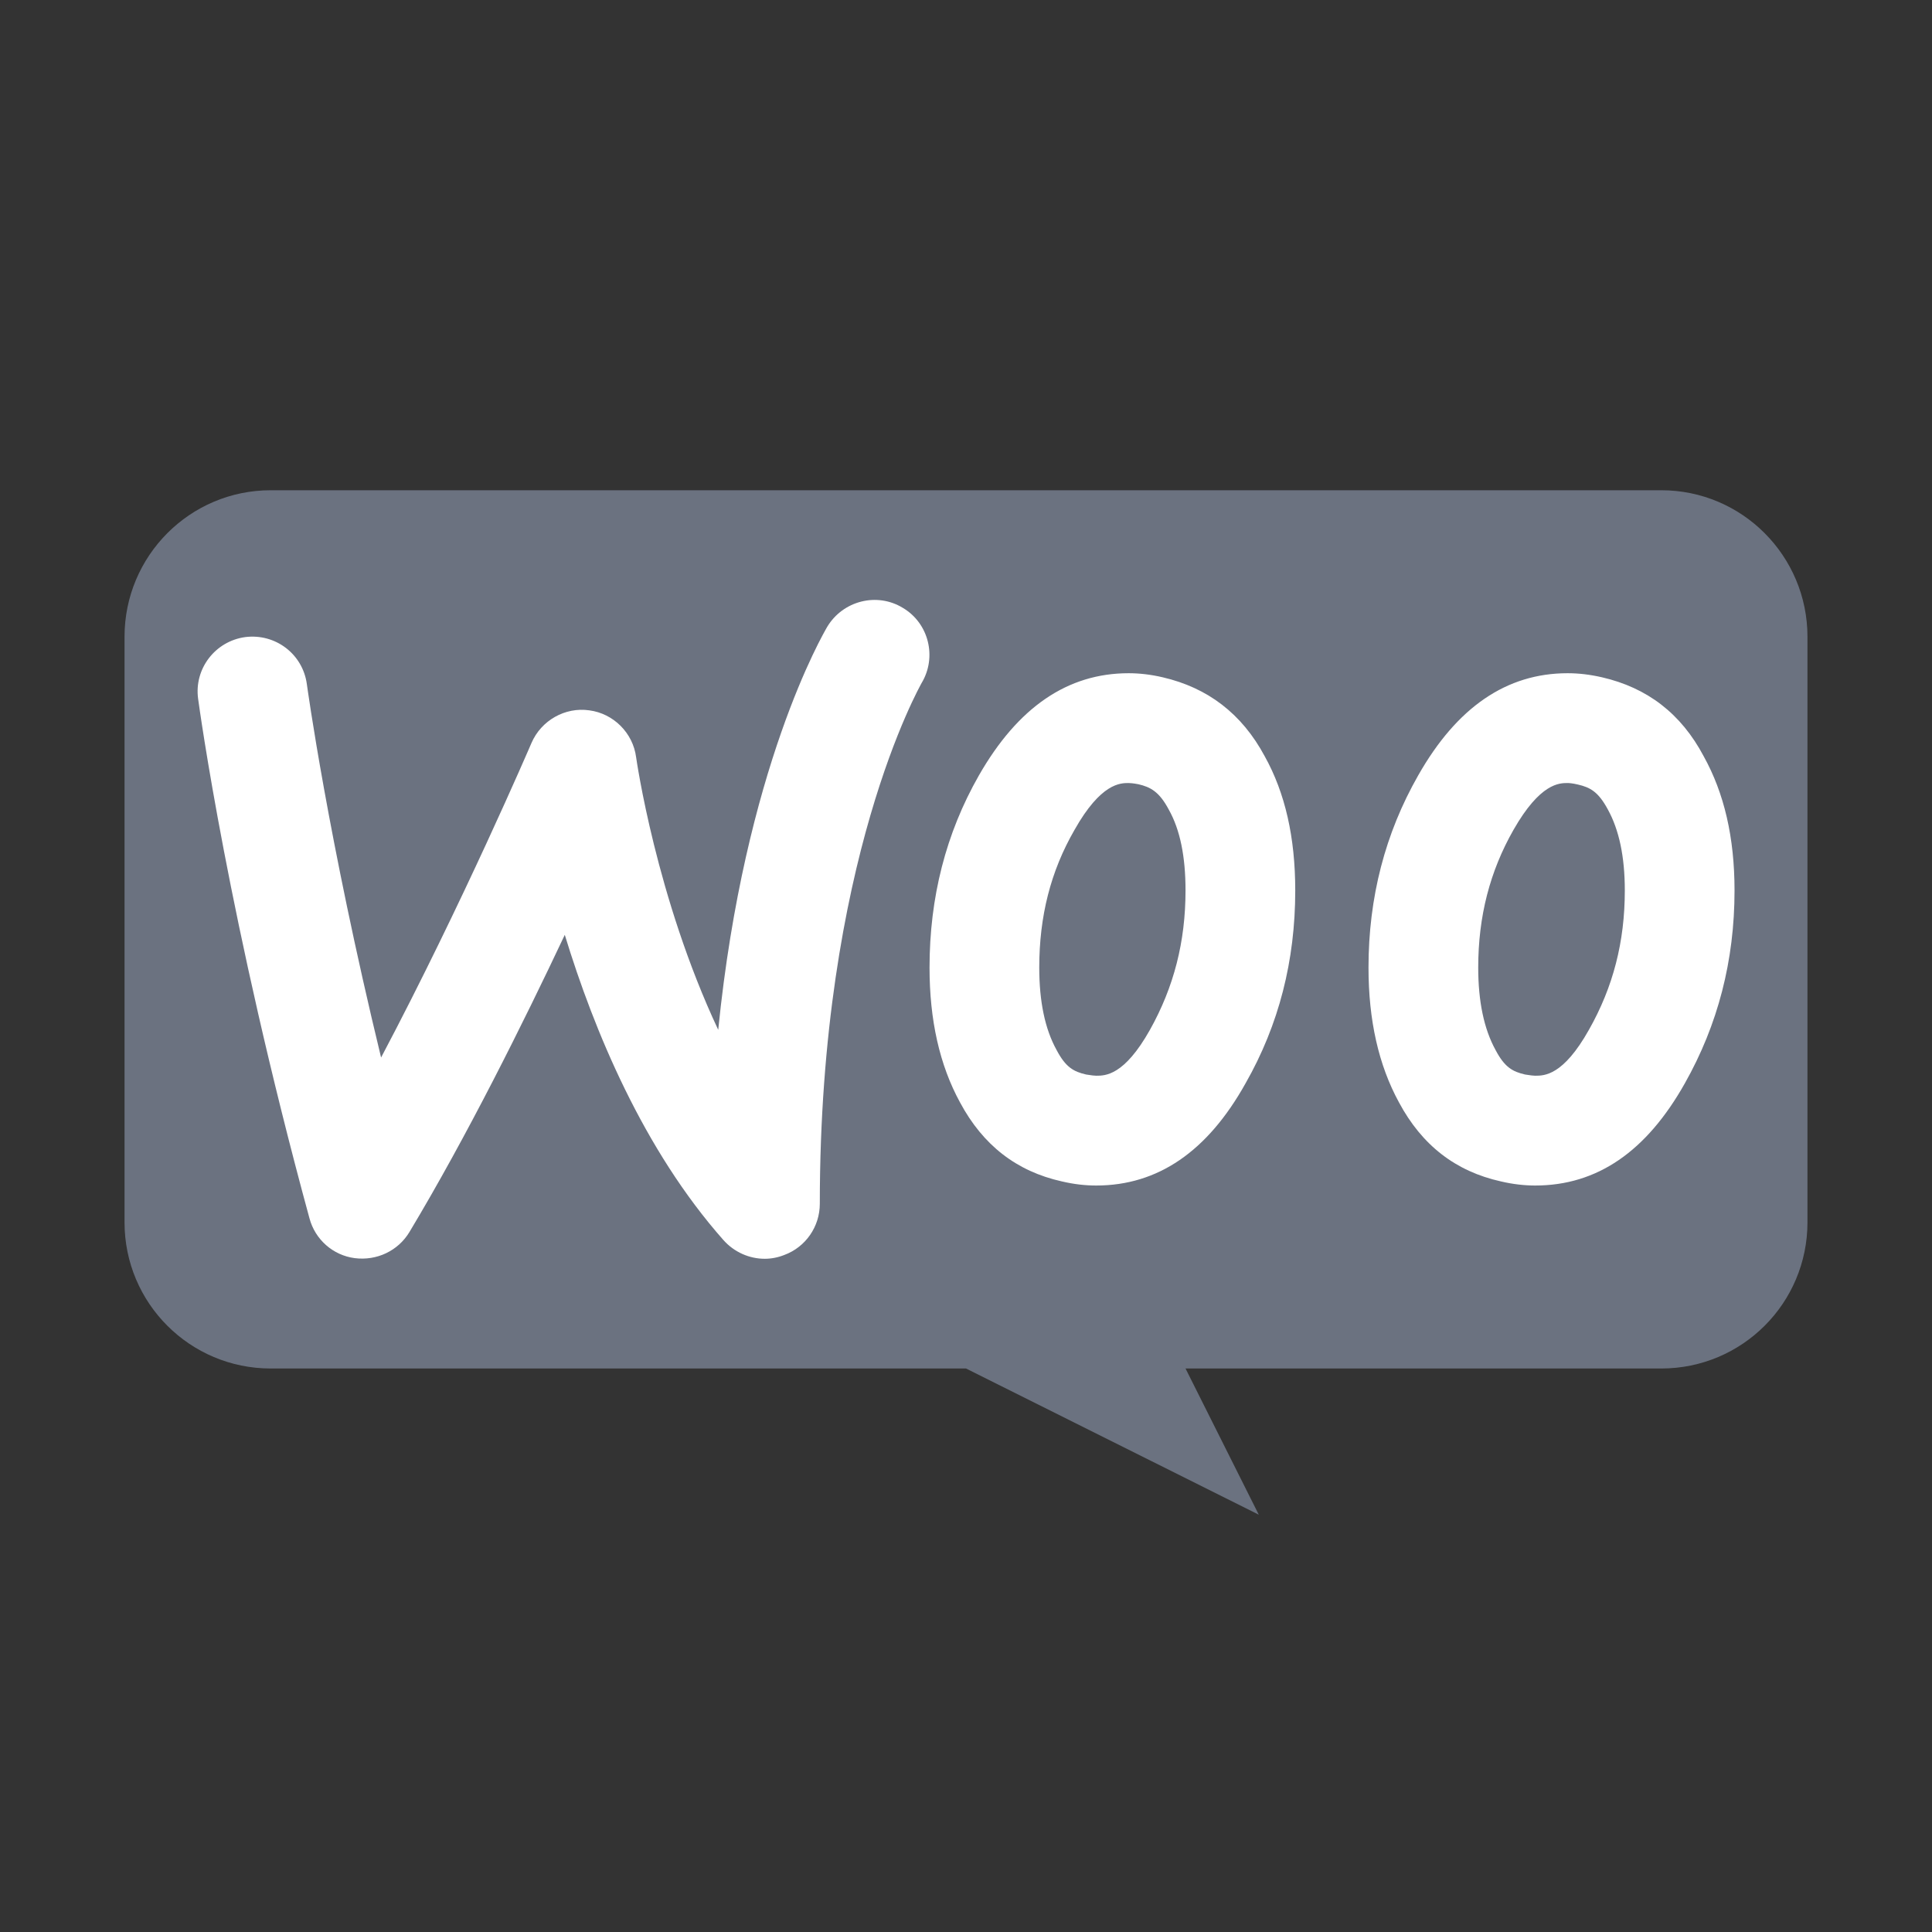 <svg xmlns="http://www.w3.org/2000/svg" xmlns:xlink="http://www.w3.org/1999/xlink" width="30" height="30" viewBox="0 0 24 24" fill="none" stroke="currentColor" x-show="iPaymentDetail()?.includes('woocommerce')">
                                            <rect x="0" y="0" width="24" height="24" fill="#333333" stroke="none"/>
                                            <path style=" stroke:none;fill-rule:nonzero;fill:rgb(41.961%,44.706%,50.196%);fill-opacity:1;" d="M 20.637 6.09 L 3.363 6.09 C 2.359 6.09 1.547 6.906 1.547 7.91 L 1.547 15.184 C 1.547 16.188 2.359 17 3.363 17 L 12 17 L 15.637 18.816 L 14.727 17 L 20.637 17 C 21.641 17 22.453 16.188 22.453 15.184 L 22.453 7.91 C 22.453 6.906 21.641 6.09 20.637 6.09 Z M 20.637 6.09 "></path>
                                            <path style=" stroke:none;fill-rule:nonzero;fill:rgb(100%,100%,100%);fill-opacity:1;" d="M 19.473 9.727 C 19.492 9.727 19.535 9.73 19.602 9.746 C 19.754 9.781 19.855 9.836 19.973 10.055 C 20.113 10.309 20.184 10.641 20.184 11.062 C 20.184 11.699 20.039 12.262 19.738 12.793 C 19.418 13.363 19.184 13.363 19.07 13.363 C 19.051 13.363 19.012 13.359 18.945 13.348 C 18.789 13.312 18.691 13.258 18.578 13.043 C 18.434 12.781 18.363 12.438 18.363 12.02 C 18.363 11.383 18.508 10.824 18.801 10.309 C 19.133 9.727 19.371 9.727 19.473 9.727 M 19.473 8.363 C 18.715 8.363 18.098 8.785 17.617 9.633 C 17.207 10.352 17 11.148 17 12.02 C 17 12.672 17.125 13.23 17.379 13.695 C 17.664 14.227 18.082 14.551 18.645 14.676 C 18.793 14.711 18.938 14.727 19.07 14.727 C 19.84 14.727 20.453 14.305 20.93 13.457 C 21.34 12.73 21.547 11.934 21.547 11.062 C 21.547 10.402 21.418 9.852 21.164 9.395 C 20.883 8.863 20.461 8.543 19.902 8.414 C 19.75 8.379 19.609 8.363 19.473 8.363 Z M 14.02 9.727 C 14.039 9.727 14.078 9.73 14.141 9.742 C 14.293 9.777 14.402 9.836 14.52 10.059 C 14.66 10.309 14.727 10.641 14.727 11.062 C 14.727 11.699 14.582 12.262 14.285 12.793 C 13.965 13.363 13.73 13.363 13.617 13.363 C 13.598 13.363 13.559 13.359 13.492 13.348 C 13.336 13.312 13.238 13.258 13.125 13.043 C 12.98 12.781 12.91 12.438 12.91 12.02 C 12.91 11.383 13.051 10.824 13.348 10.309 C 13.676 9.727 13.918 9.727 14.02 9.727 M 14.02 8.363 C 13.262 8.363 12.645 8.785 12.16 9.633 C 11.75 10.352 11.547 11.148 11.547 12.02 C 11.547 12.672 11.672 13.23 11.926 13.695 C 12.211 14.227 12.629 14.551 13.191 14.676 C 13.34 14.711 13.48 14.727 13.617 14.727 C 14.383 14.727 15 14.305 15.473 13.457 C 15.887 12.73 16.09 11.934 16.09 11.062 C 16.09 10.402 15.965 9.852 15.711 9.395 C 15.426 8.863 15 8.543 14.445 8.414 C 14.297 8.379 14.152 8.363 14.02 8.363 Z M 9.5 15.637 C 9.309 15.637 9.121 15.555 8.988 15.406 C 7.992 14.281 7.379 12.801 7.016 11.613 C 6.496 12.715 5.797 14.121 5.086 15.305 C 4.945 15.539 4.68 15.664 4.406 15.629 C 4.137 15.594 3.914 15.398 3.844 15.133 C 2.836 11.438 2.477 8.793 2.461 8.68 C 2.41 8.309 2.672 7.965 3.047 7.914 C 3.422 7.867 3.762 8.125 3.812 8.5 C 3.816 8.523 4.07 10.398 4.734 13.137 C 5.746 11.223 6.59 9.258 6.602 9.23 C 6.723 8.949 7.02 8.781 7.32 8.824 C 7.621 8.863 7.863 9.105 7.902 9.406 C 7.906 9.43 8.148 11.145 8.922 12.793 C 9.25 9.535 10.23 7.867 10.277 7.785 C 10.473 7.461 10.895 7.355 11.215 7.551 C 11.539 7.742 11.641 8.164 11.449 8.484 C 11.438 8.508 10.184 10.688 10.184 14.953 C 10.184 15.238 10.008 15.492 9.742 15.59 C 9.664 15.621 9.582 15.637 9.5 15.637 Z M 9.5 15.637 "></path>
                                        </svg>